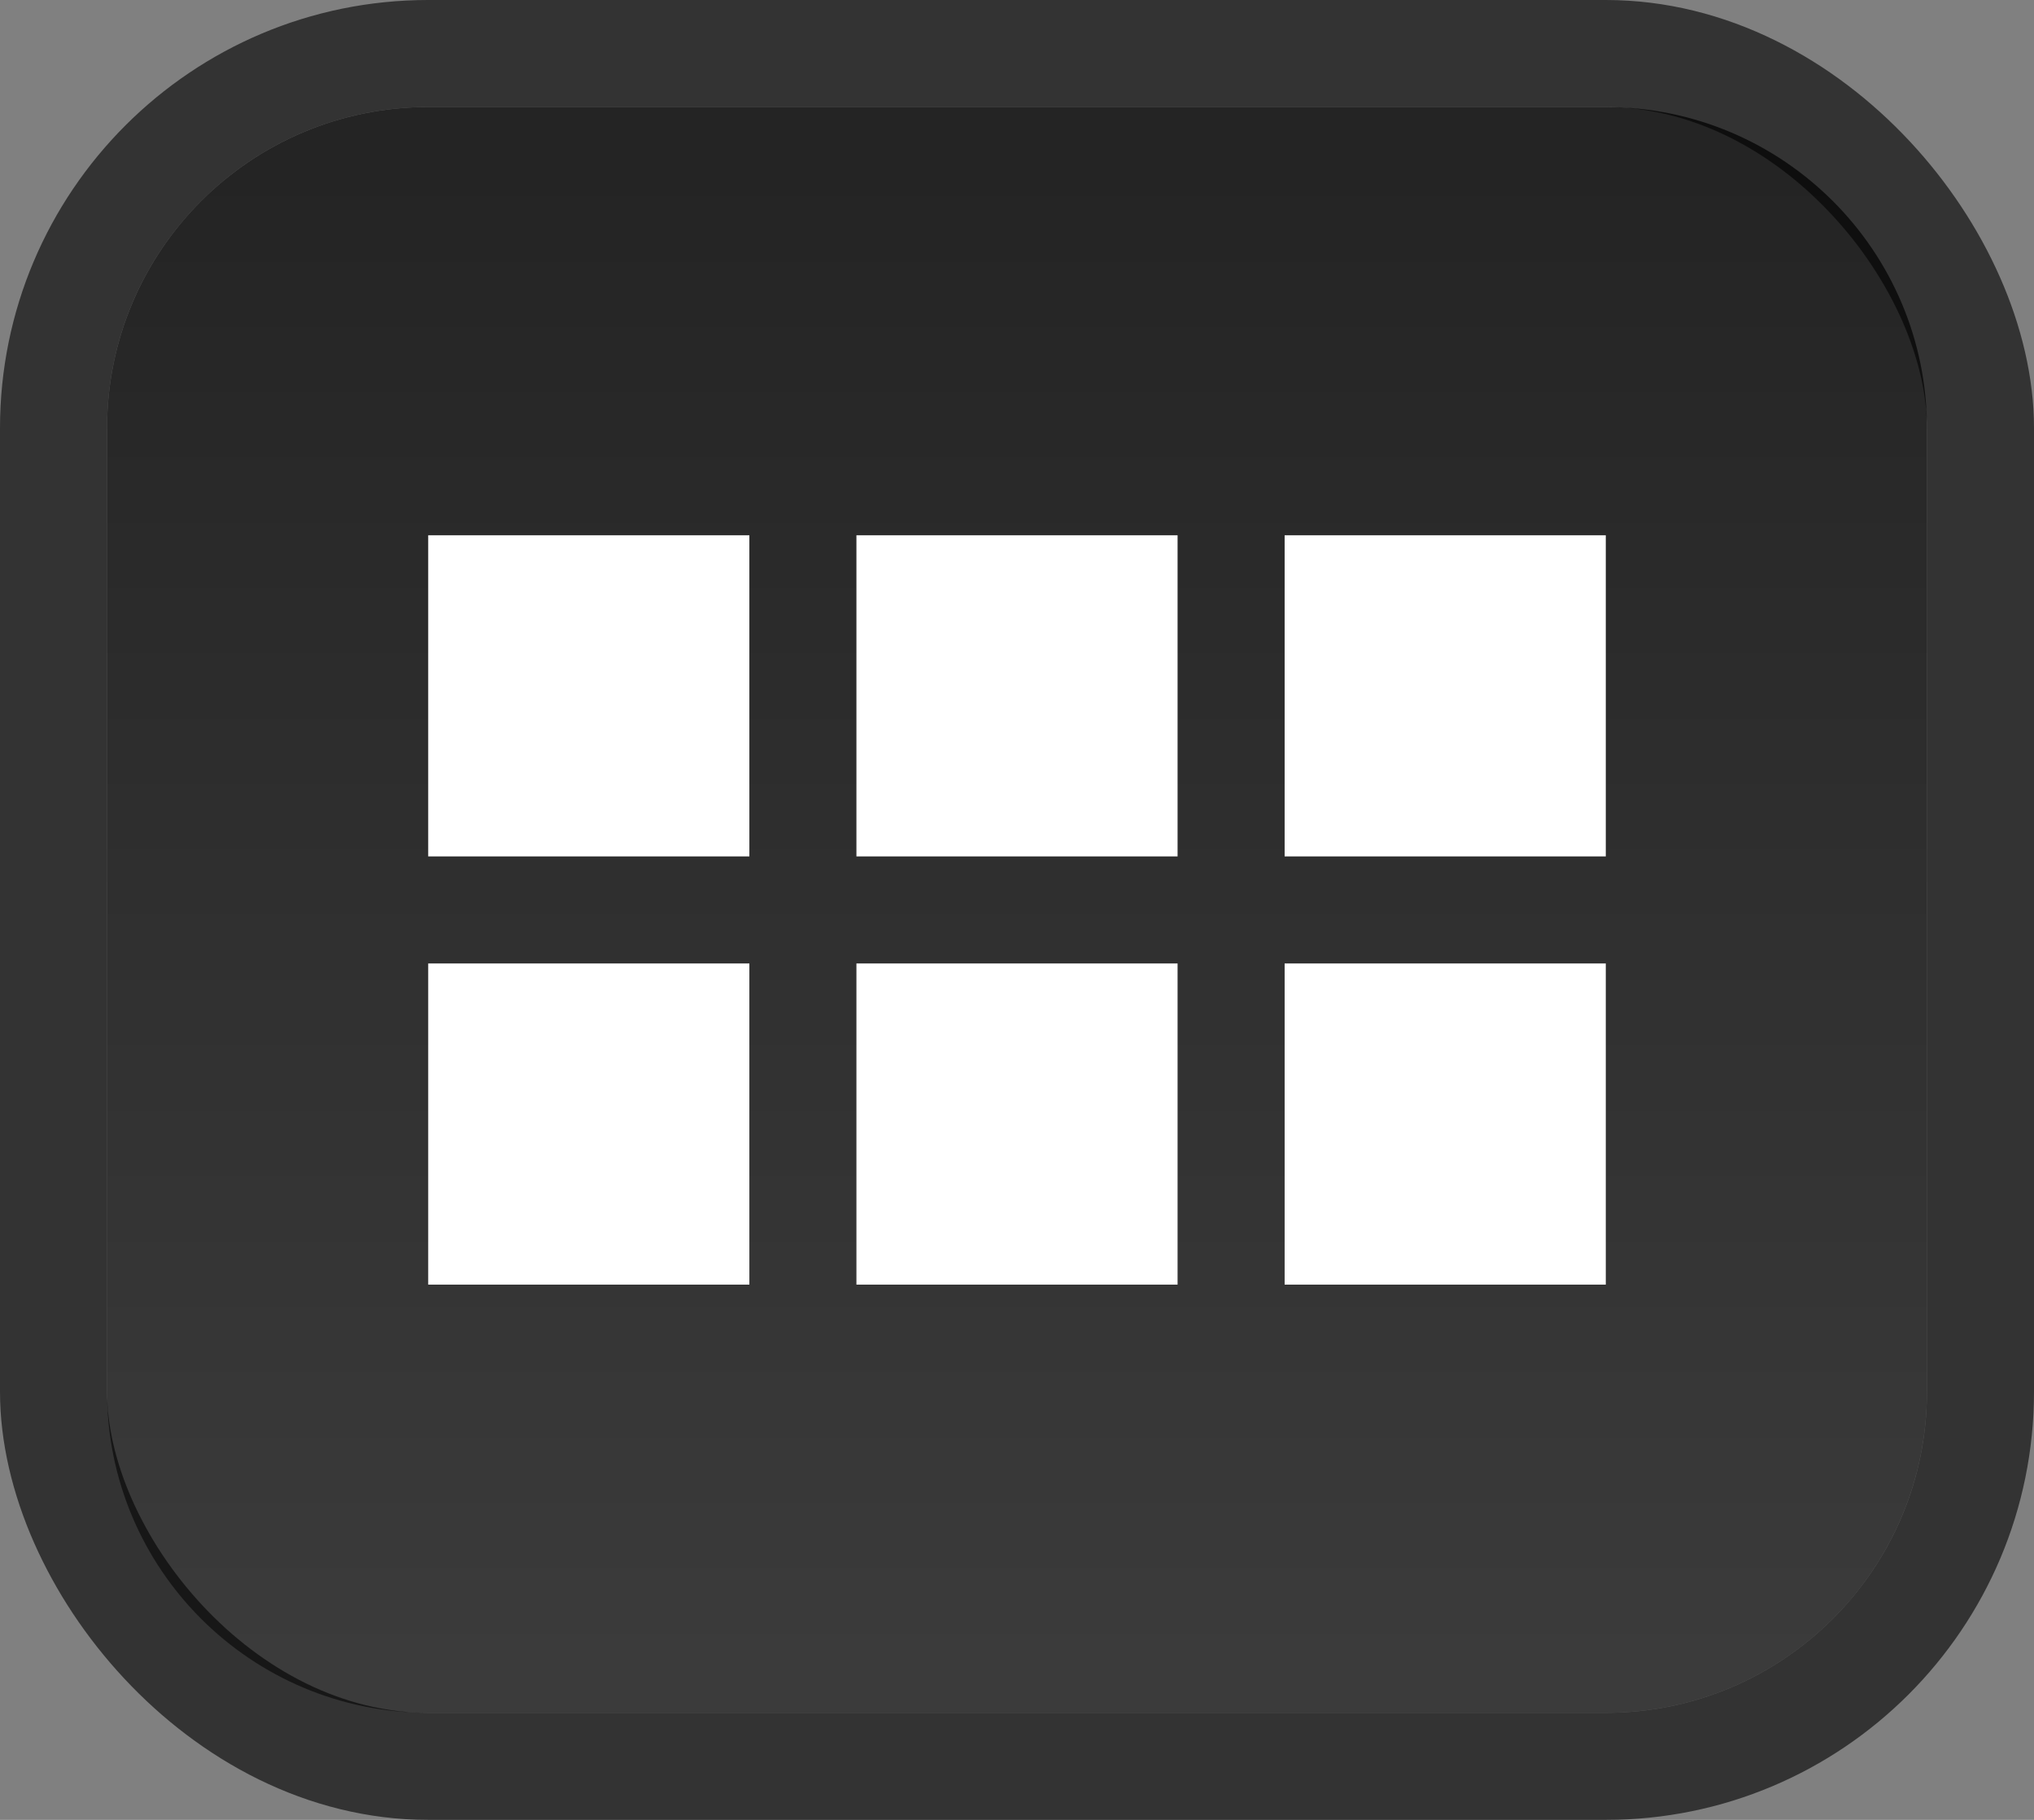 <svg width="19" height="17" viewBox="0 0 19 17" fill="none" xmlns="http://www.w3.org/2000/svg">
<rect x="0" y="0" width="19" height="17" fill="#808080" stroke="none"/>
<rect x="0.5" y="0.5" width="18" height="16" rx="3.5" stroke="black" stroke-opacity="0.6"/>
<path fill-rule="evenodd" clip-rule="evenodd" d="M4 1C2.343 1 1 2.343 1 4V13C1 14.657 2.343 16 4 16H15C16.657 16 18 14.657 18 13V4C18 2.343 16.657 1 15 1H4Z" fill="url(#paint0_linear_473_453)"/>
<path fill-rule="evenodd" clip-rule="evenodd" d="M7 5H4V8H7V5ZM7 9H4V12H7V9ZM8 5H11V8H8V5ZM11 9H8V12H11V9ZM12 5H15V8H12V5ZM15 9H12V12H15V9Z" fill="white"/>
<defs>
<linearGradient id="paint0_linear_473_453" x1="9.5" y1="1.5" x2="9.5" y2="15.5" gradientUnits="userSpaceOnUse">
<stop stop-opacity="0.72"/>
<stop offset="1" stop-opacity="0.54"/>
</linearGradient>
</defs>
</svg>
